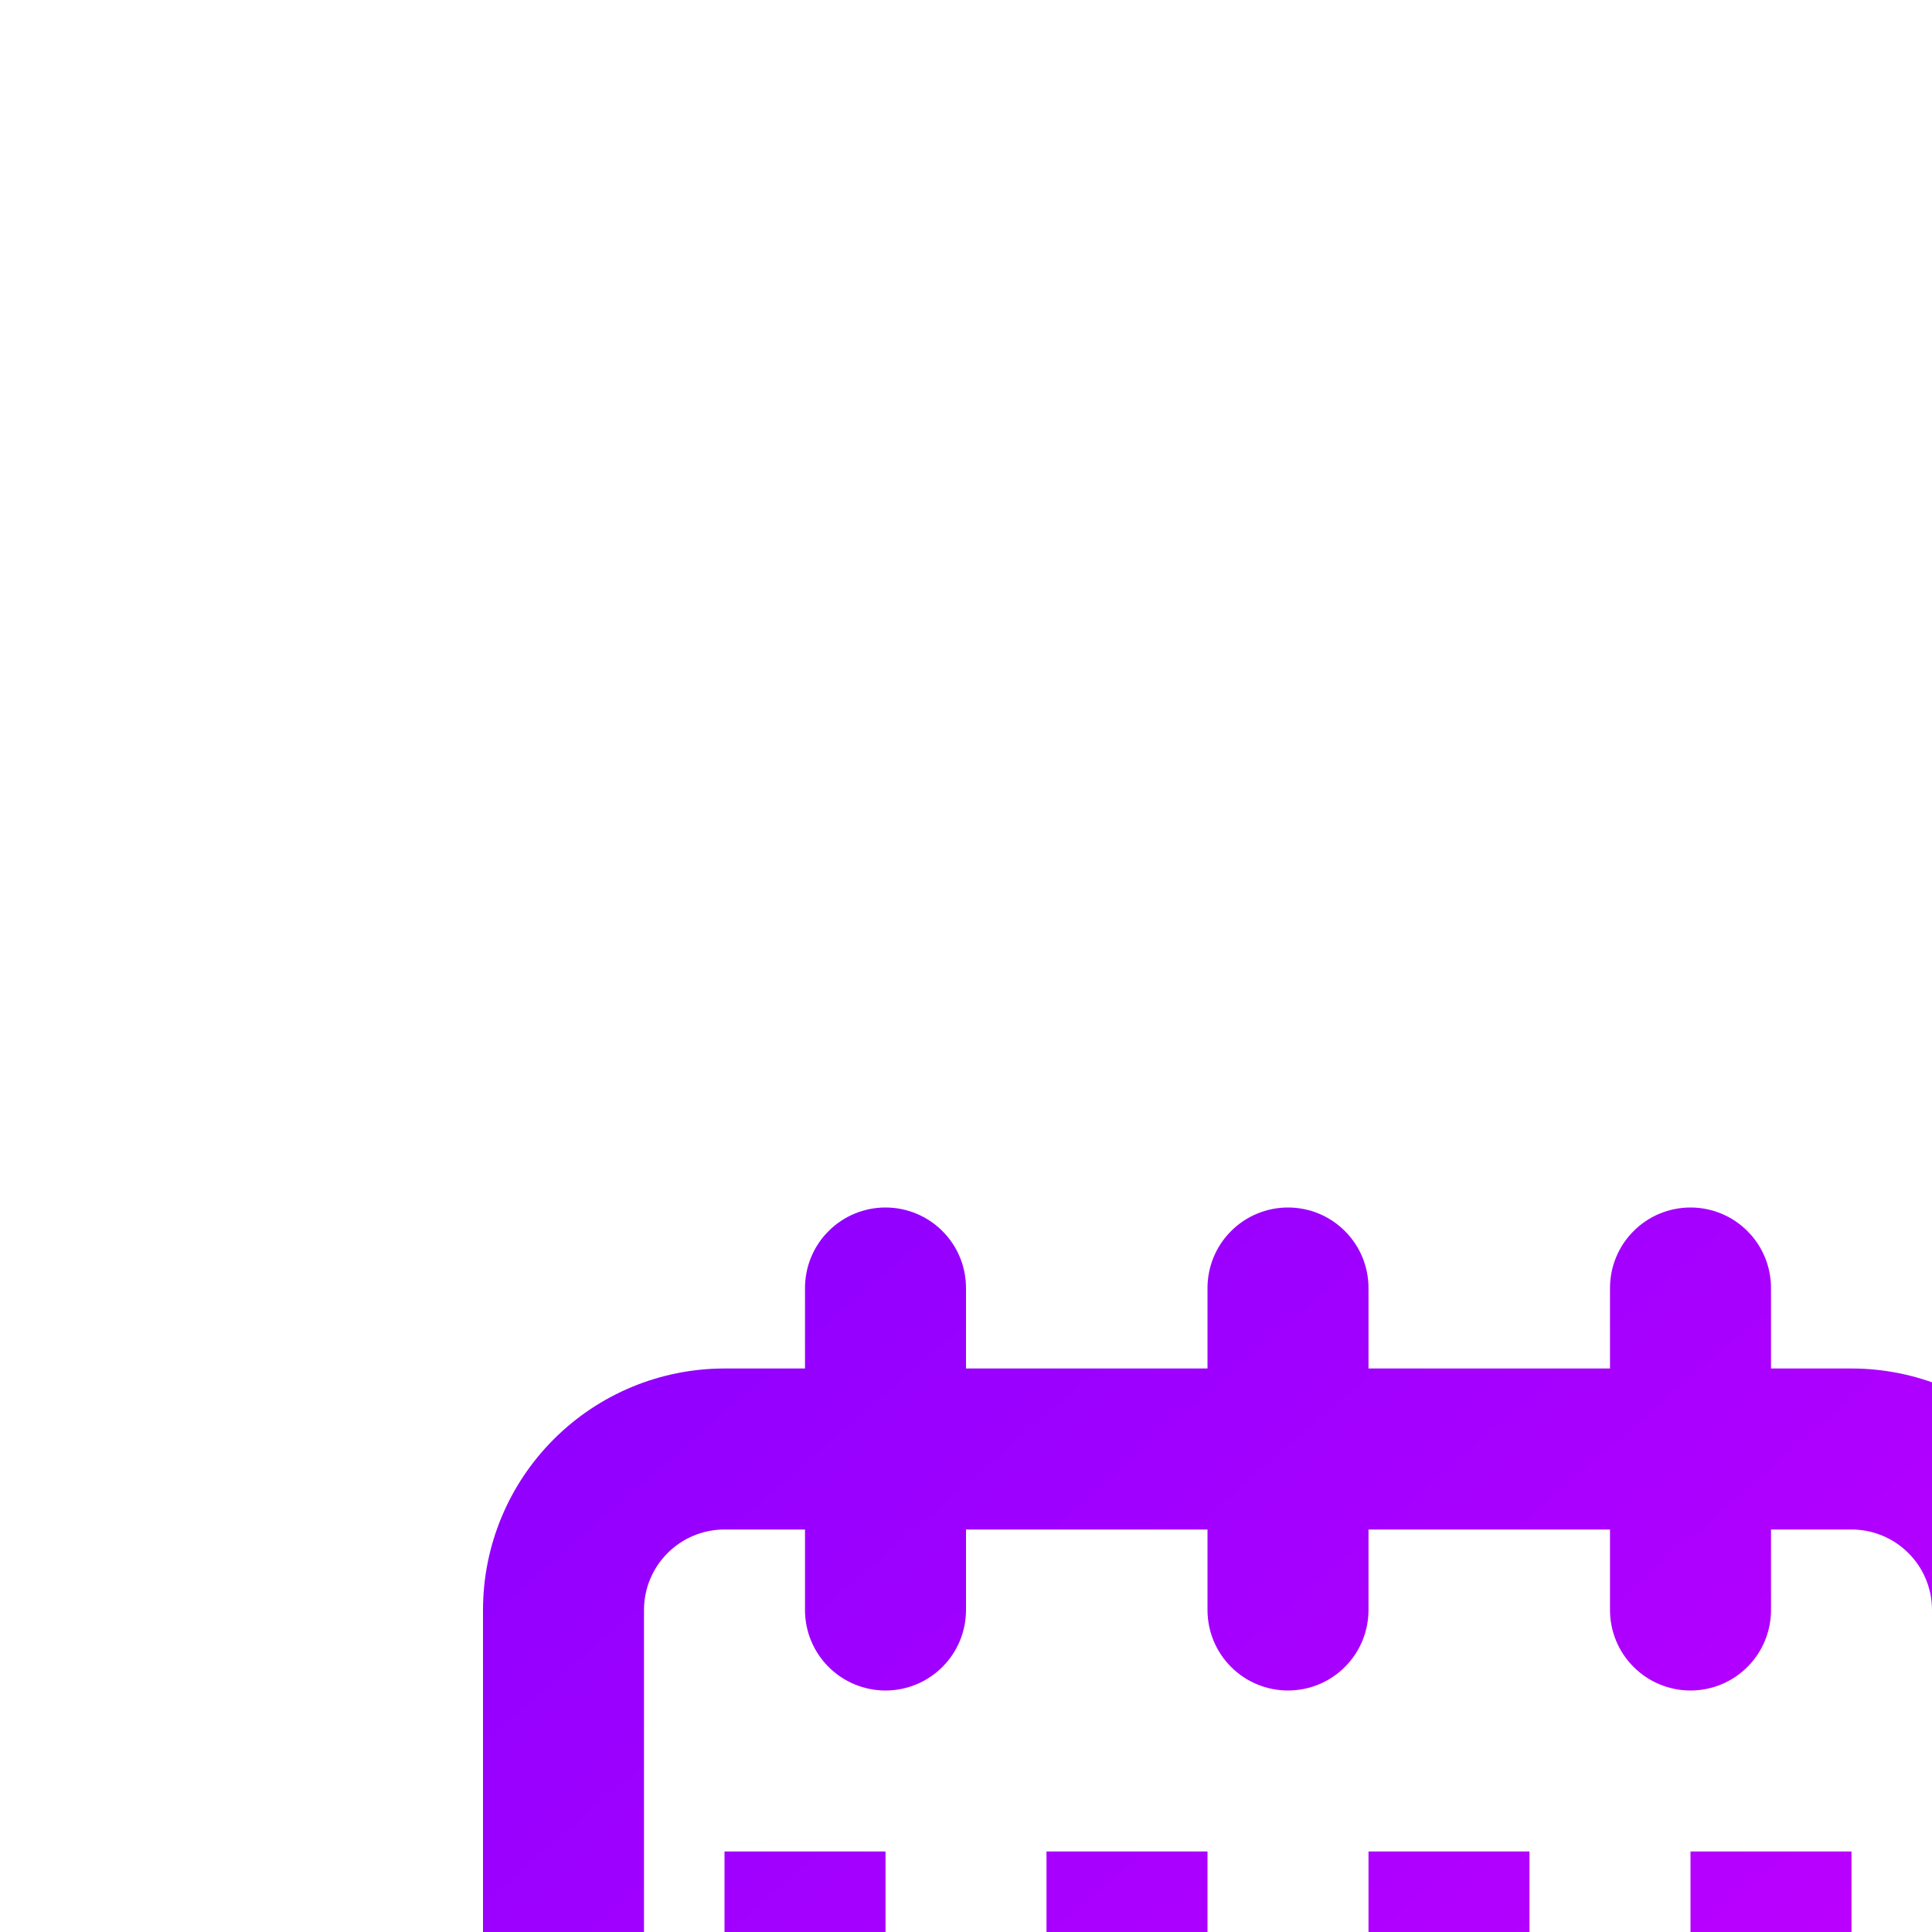 <svg width="24" height="24" viewBox="0 0 24 24" fill="none" xmlns="http://www.w3.org/2000/svg">
<defs>
<filter id="filter0_d_1_199" x="-18" y="-9" width="68" height="66" filterUnits="userSpaceOnUse" color-interpolation-filters="sRGB">
<feFlood flood-opacity="0" result="BackgroundImageFix"/>
<feColorMatrix in="SourceAlpha" type="matrix" values="0 0 0 0 0 0 0 0 0 0 0 0 0 0 0 0 0 0 127 0" result="hardAlpha"/>
<feMorphology radius="4" operator="dilate" in="SourceAlpha" result="effect1_dropShadow_1_199"/>
<feOffset dx="4" dy="12"/>
<feGaussianBlur stdDeviation="10"/>
<feColorMatrix type="matrix" values="0 0 0 0 0.882 0 0 0 0 0 0 0 0 0 1 0 0 0 0.21 0"/>
<feBlend mode="normal" in2="BackgroundImageFix" result="effect1_dropShadow_1_199"/>
<feBlend mode="normal" in="SourceGraphic" in2="effect1_dropShadow_1_199" result="shape"/>
</filter>
<linearGradient id="paint0_linear_1_199" x1="-0.714" y1="-0.214" x2="23.487" y2="27.667" gradientUnits="userSpaceOnUse">
<stop stop-color="#7F00FF"/>
<stop offset="1" stop-color="#E100FF"/>
</linearGradient>
<clipPath id="clip0_1_199">
<rect width="24" height="24" fill="white"/>
</clipPath>
</defs>
<g clip-path="url(#clip0_1_199)">
<g filter="url(#filter0_d_1_199)">
<path d="M11 5V4C11 3.735 11.105 3.48 11.293 3.293C11.48 3.105 11.735 3 12 3C12.265 3 12.52 3.105 12.707 3.293C12.895 3.48 13 3.735 13 4V5H16V4C16 3.735 16.105 3.48 16.293 3.293C16.48 3.105 16.735 3 17 3C17.265 3 17.52 3.105 17.707 3.293C17.895 3.48 18 3.735 18 4V5H19C19.796 5 20.559 5.316 21.121 5.879C21.684 6.441 22 7.204 22 8V18C22 18.796 21.684 19.559 21.121 20.121C20.559 20.684 19.796 21 19 21H5C4.204 21 3.441 20.684 2.879 20.121C2.316 19.559 2 18.796 2 18V8C2 7.204 2.316 6.441 2.879 5.879C3.441 5.316 4.204 5 5 5H6V4C6 3.735 6.105 3.48 6.293 3.293C6.48 3.105 6.735 3 7 3C7.265 3 7.52 3.105 7.707 3.293C7.895 3.48 8 3.735 8 4V5H11ZM11 7H8V8C8 8.265 7.895 8.52 7.707 8.707C7.52 8.895 7.265 9 7 9C6.735 9 6.48 8.895 6.293 8.707C6.105 8.52 6 8.265 6 8V7H5C4.735 7 4.48 7.105 4.293 7.293C4.105 7.48 4 7.735 4 8V18C4 18.265 4.105 18.52 4.293 18.707C4.48 18.895 4.735 19 5 19H19C19.265 19 19.52 18.895 19.707 18.707C19.895 18.52 20 18.265 20 18V8C20 7.735 19.895 7.48 19.707 7.293C19.52 7.105 19.265 7 19 7H18V8C18 8.265 17.895 8.52 17.707 8.707C17.52 8.895 17.265 9 17 9C16.735 9 16.48 8.895 16.293 8.707C16.105 8.52 16 8.265 16 8V7H13V8C13 8.265 12.895 8.52 12.707 8.707C12.52 8.895 12.265 9 12 9C11.735 9 11.48 8.895 11.293 8.707C11.105 8.52 11 8.265 11 8V7ZM5 11H7V13H5V11ZM5 15H7V17H5V15ZM17 15H19V17H17V15ZM17 11H19V13H17V11ZM9 11H11V13H9V11ZM13 11H15V13H13V11ZM13 15H15V17H13V15ZM9 15H11V17H9V15Z" fill="url(#paint0_linear_1_199)"/>
</g>
</g>
</svg>
